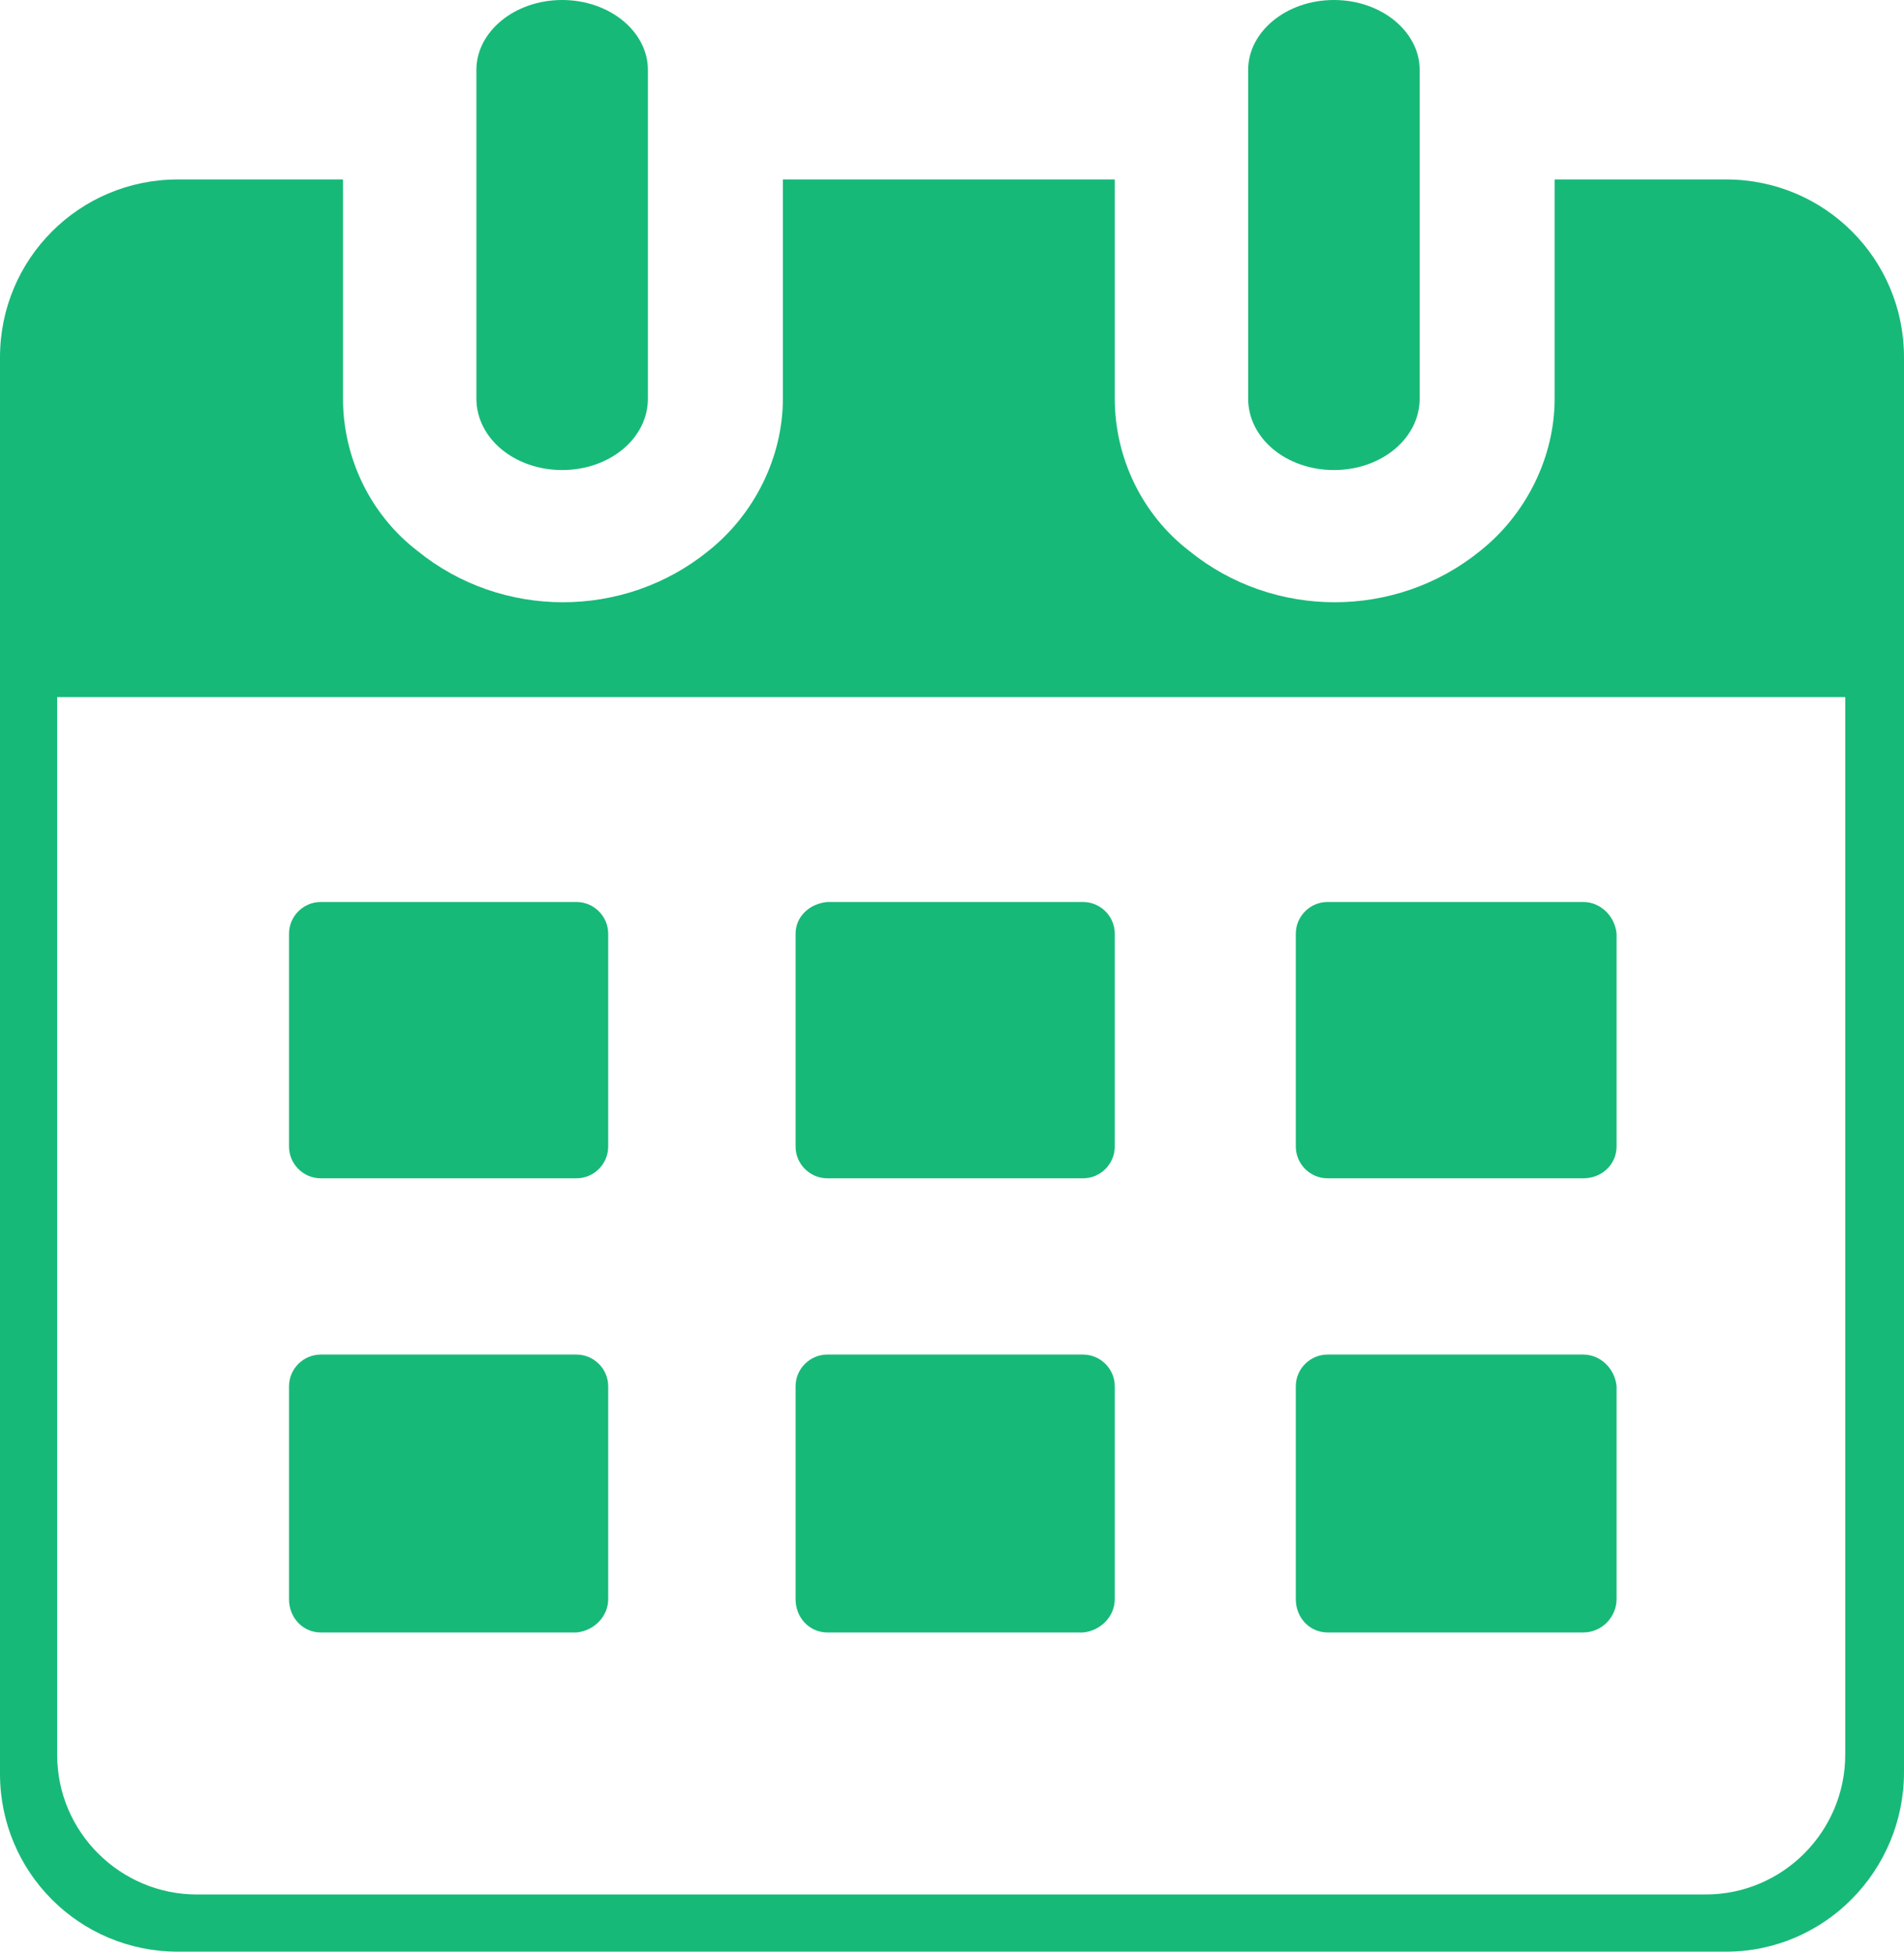 <?xml version="1.0" encoding="utf-8"?>
<!-- Generator: Adobe Illustrator 25.4.1, SVG Export Plug-In . SVG Version: 6.00 Build 0)  -->
<svg version="1.1" id="Layer_1" xmlns="http://www.w3.org/2000/svg" xmlns:xlink="http://www.w3.org/1999/xlink" x="0px" y="0px"
	 viewBox="0 0 119.9 122.9" style="enable-background:new 0 0 119.9 122.9;" xml:space="preserve">
<style type="text/css">
	.st0{fill:#17B978;}
</style>
<path class="st0" d="M108.7,122.9H11.2c-6.2,0-11.2-5-11.2-11.2V22.5c0-6.2,5-11.2,11.2-11.2h10.4v13.8c0,3.7,1.7,7.3,4.7,9.6
	c5.3,4.3,13,4.3,18.3,0c2.9-2.3,4.7-5.9,4.7-9.6V11.3h20.9v13.8c0,3.7,1.7,7.3,4.7,9.6c5.3,4.3,13,4.3,18.3,0
	c2.9-2.3,4.7-5.9,4.7-9.6V11.3h10.8c6.2,0,11.2,5,11.2,11.2v89.1C119.9,117.8,114.9,122.9,108.7,122.9z M83.6,56.8h16.1
	c1.1,0,2,0.9,2.1,2v13.4c0,1.1-0.9,2-2.1,2H83.6c-1.1,0-2-0.9-2-2V58.8C81.6,57.7,82.5,56.8,83.6,56.8L83.6,56.8z M52.1,56.8h16.1
	c1.1,0,2,0.9,2,2v13.4c0,1.1-0.9,2-2,2H52.1c-1.1,0-2-0.9-2-2V58.8C50.1,57.7,51,56.9,52.1,56.8L52.1,56.8z M20.2,56.8h16.1
	c1.1,0,2,0.9,2,2v13.4c0,1.1-0.9,2-2,2H20.2c-1.1,0-2-0.9-2-2V58.8C18.2,57.7,19.1,56.8,20.2,56.8L20.2,56.8z M83.6,85.3h16.1
	c1.1,0,2,0.9,2.1,2v13.4c0,1.1-0.9,2.1-2.1,2.1H83.6c-1.1,0-2-0.9-2-2.1V87.3C81.6,86.2,82.5,85.3,83.6,85.3L83.6,85.3z M52.1,85.3
	h16.1c1.1,0,2,0.9,2,2v13.4c0,1.1-0.9,2-2,2.1H52.1c-1.1,0-2-0.9-2-2.1V87.3C50.1,86.2,51,85.3,52.1,85.3L52.1,85.3z M20.2,85.3
	h16.1c1.1,0,2,0.9,2,2v13.4c0,1.1-0.9,2-2,2.1H20.2c-1.1,0-2-0.9-2-2.1V87.3C18.2,86.2,19.1,85.3,20.2,85.3L20.2,85.3z M78.6,4.4
	C78.6,2,81,0,84,0s5.4,2,5.4,4.4v20.7c0,2.5-2.4,4.5-5.4,4.5s-5.4-2-5.4-4.5V4.4L78.6,4.4z M30,4.4C30,2,32.4,0,35.4,0
	s5.4,2,5.4,4.4v20.7c0,2.5-2.4,4.5-5.4,4.5s-5.4-2-5.4-4.5C30,25.1,30,4.4,30,4.4z M3.6,43.9v66.6c0,4.9,4,8.8,8.8,8.8h95
	c4.9,0,8.8-4,8.8-8.8V43.9H3.6z"/>
<rect x="-428.8" y="-50.8" class="st0" width="87.5" height="87.5"/>
</svg>
